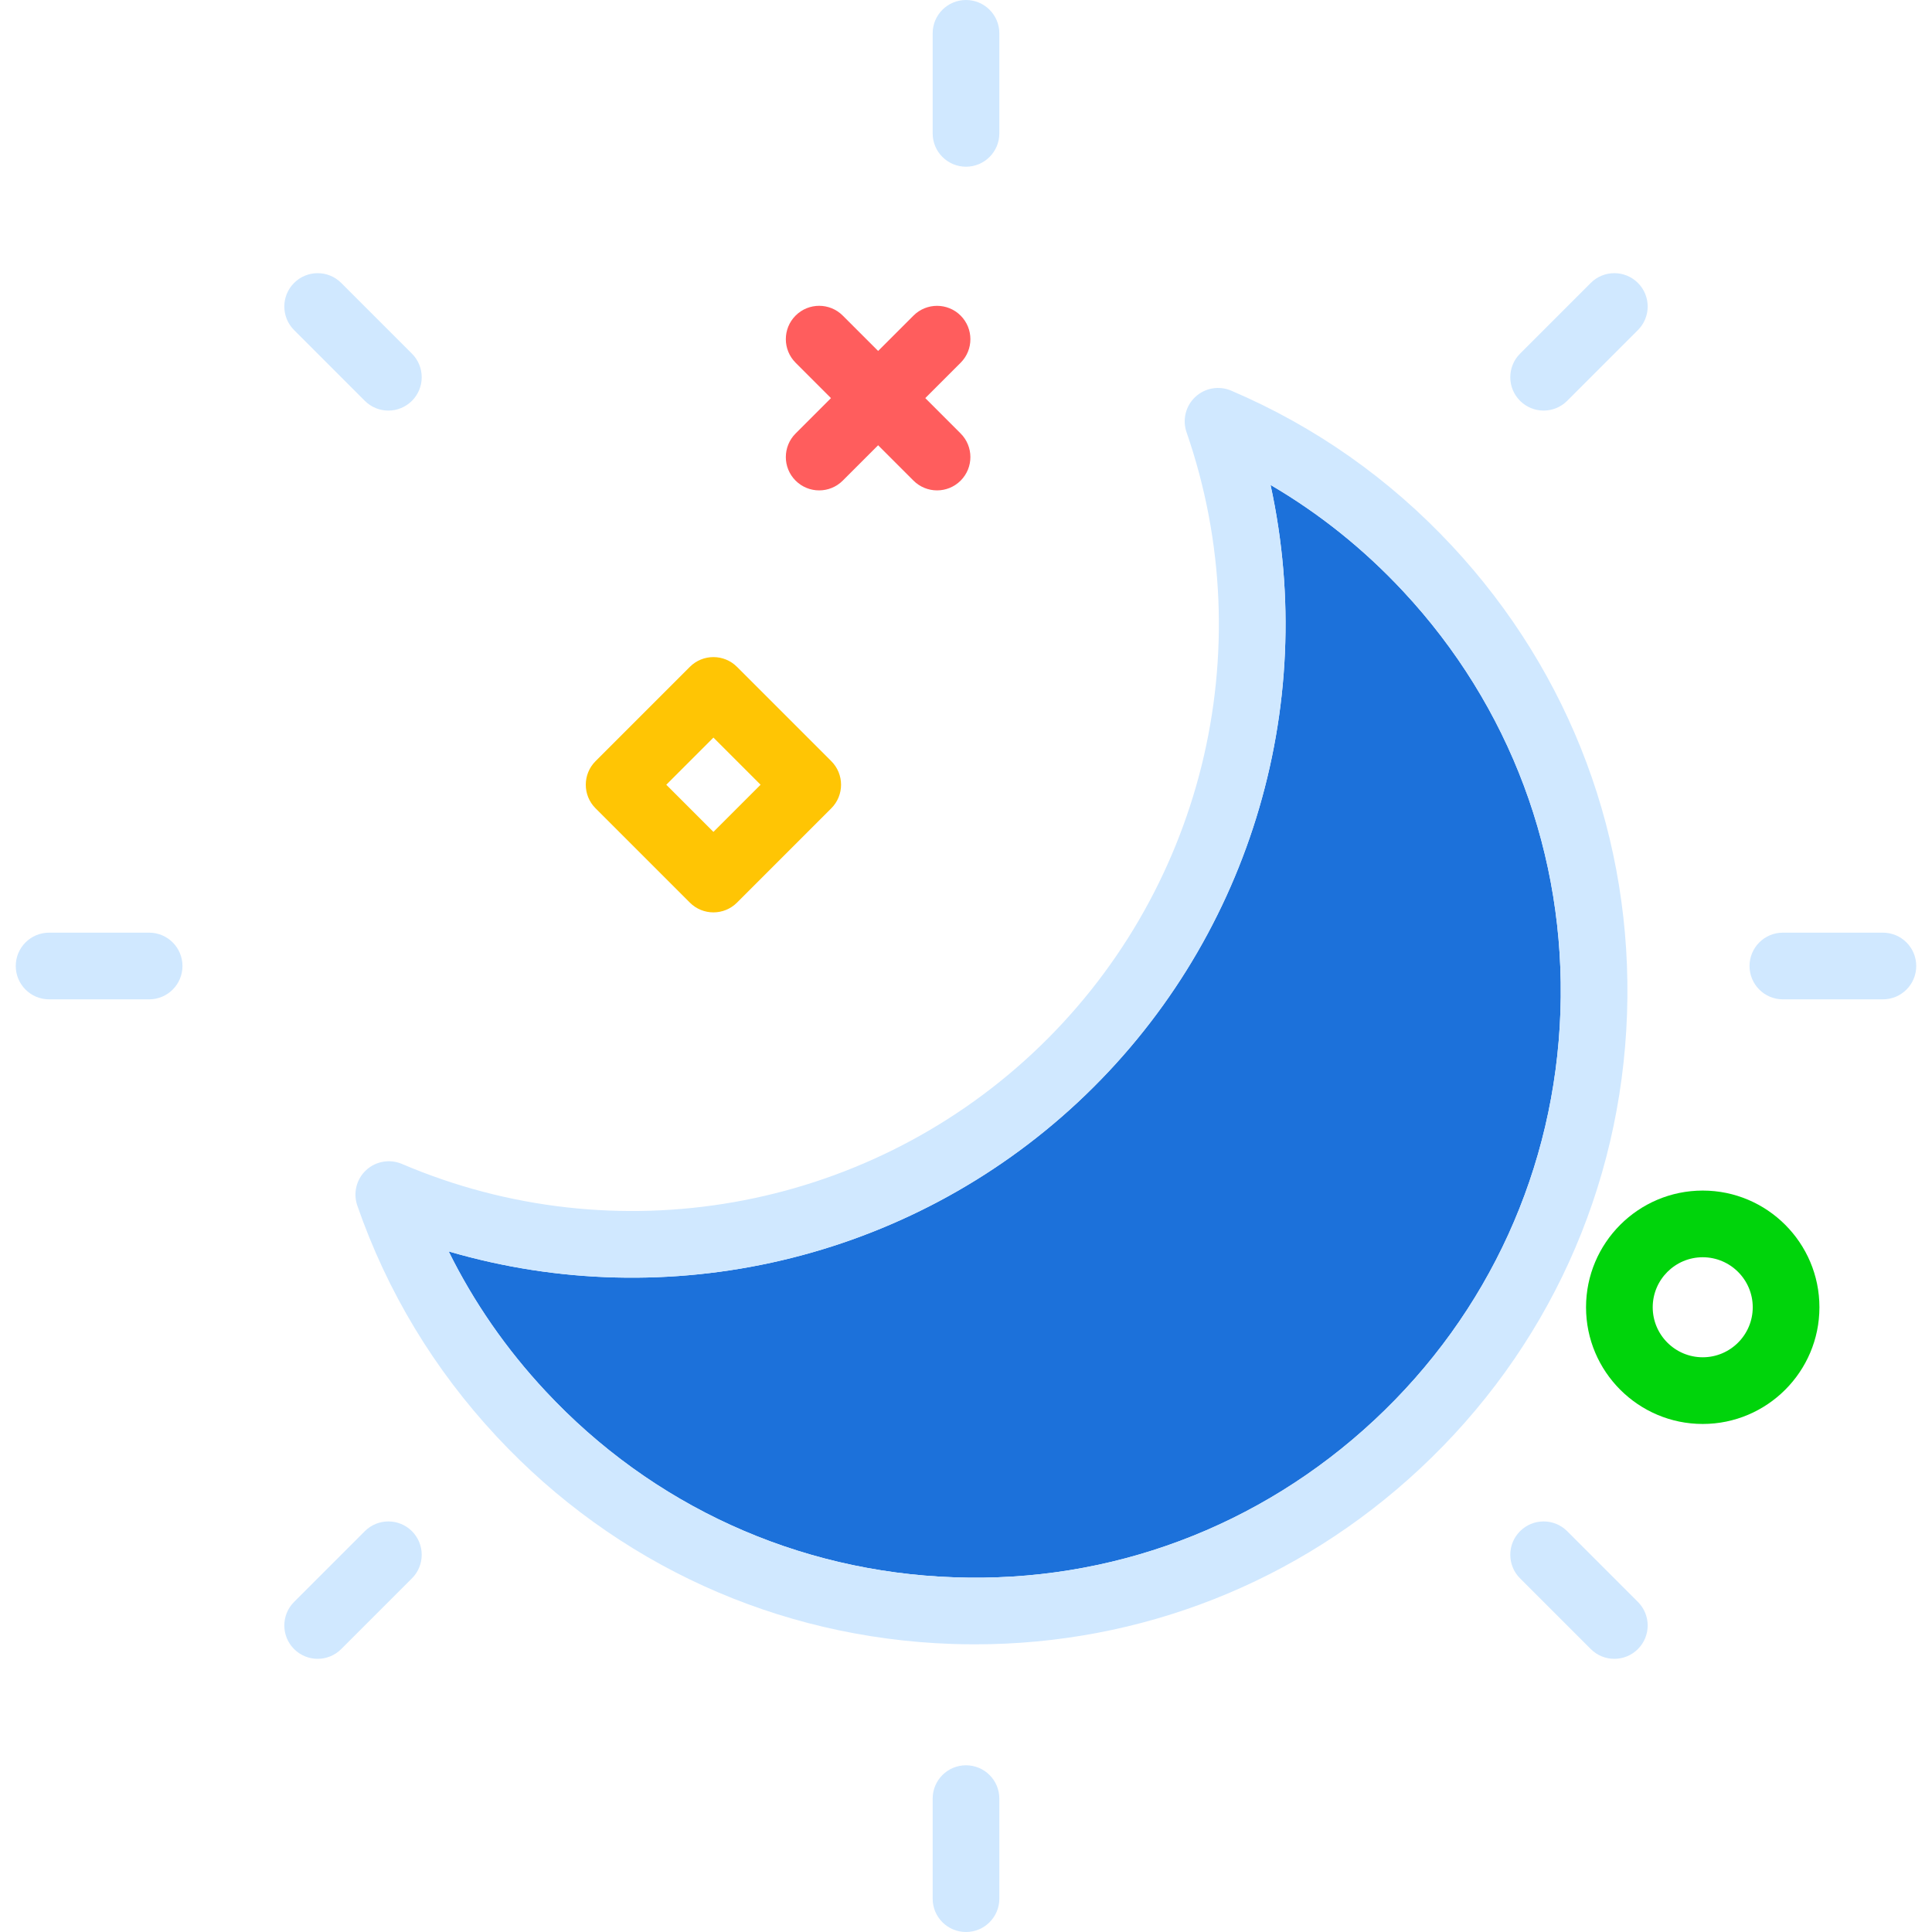 <!DOCTYPE svg PUBLIC "-//W3C//DTD SVG 1.1//EN" "http://www.w3.org/Graphics/SVG/1.1/DTD/svg11.dtd">
<!-- Uploaded to: SVG Repo, www.svgrepo.com, Transformed by: SVG Repo Mixer Tools -->
<svg xmlns="http://www.w3.org/2000/svg" xmlns:xlink="http://www.w3.org/1999/xlink" version="1.1" id="moonshine" viewBox="0 0 228 231.781" enable-background="new 0 0 228 231.781" xml:space="preserve" width="800px" height="800px" fill="#000000">
<g id="SVGRepo_bgCarrier" stroke-width="0"/>
<g id="SVGRepo_tracerCarrier" stroke-linecap="round" stroke-linejoin="round"/>
<g id="SVGRepo_iconCarrier"> <g> <path fill="#1C71DA" d="M166.453,70.945c-4.719-5.064-10.051-9.338-15.918-12.768 c5.856,26.799-2.738,55.055-23.117,74.059c-20.375,19.002-49.156,25.604-75.484,17.895 c3.012,6.09,6.902,11.707,11.625,16.768c12.812,13.744,30.211,21.674,48.992,22.328 c18.773,0.691,36.691-6.041,50.434-18.855s21.672-30.215,22.328-48.994 C185.965,102.6,179.269,84.688,166.453,70.945z"/> <path fill="#D0E8FF" d="M172.305,65.488c-7.519-8.065-16.434-14.33-26.496-18.625 c-1.457-0.619-3.141-0.326-4.297,0.754c-1.16,1.08-1.57,2.74-1.055,4.236 c9.117,26.299,1.855,55.555-18.492,74.531c-20.355,18.979-50.047,24.182-75.641,13.25 c-1.445-0.617-3.141-0.326-4.297,0.754c-1.16,1.08-1.57,2.74-1.055,4.236 c3.586,10.34,9.215,19.67,16.734,27.73c14.27,15.305,33.648,24.137,54.562,24.867 c0.938,0.033,1.871,0.049,2.805,0.049c19.887,0,38.746-7.416,53.363-21.049 c15.309-14.273,24.137-33.65,24.867-54.566C194.035,100.742,186.578,80.795,172.305,65.488z M162.984,170.371 c-13.742,12.815-31.66,19.547-50.434,18.855c-18.781-0.654-36.18-8.584-48.992-22.328 c-4.723-5.061-8.613-10.678-11.625-16.768c26.328,7.709,55.109,1.107,75.484-17.895 c20.379-19.004,28.973-47.26,23.117-74.059c5.867,3.43,11.199,7.703,15.918,12.768 c12.816,13.742,19.512,31.654,18.859,50.432C184.656,140.156,176.727,157.557,162.984,170.371z"/> <path fill="#D0E8FF" d="M186.125,183.697c-1.562-1.562-4.094-1.562-5.656,0s-1.562,4.094,0,5.656l8.484,8.484 c0.781,0.781,1.805,1.172,2.828,1.172s2.047-0.391,2.828-1.172c1.562-1.562,1.562-4.094,0-5.656L186.125,183.697z"/> <path fill="#D0E8FF" d="M188.953,33.943l-8.484,8.486c-1.562,1.562-1.562,4.096,0,5.656 c0.781,0.781,1.805,1.172,2.828,1.172s2.047-0.391,2.828-1.172l8.484-8.486c1.562-1.562,1.562-4.096,0-5.656 C193.047,32.381,190.516,32.381,188.953,33.943z"/> <path fill="#D0E8FF" d="M114,211.781c-2.211,0-4,1.791-4,4v12c0,2.209,1.789,4,4,4s4-1.791,4-4v-12 C118,213.572,116.211,211.781,114,211.781z"/> <path fill="#D0E8FF" d="M224,111.891h-12c-2.211,0-4,1.791-4,4s1.789,4,4,4h12c2.211,0,4-1.791,4-4 S226.211,111.891,224,111.891z"/> <path fill="#D0E8FF" d="M41.875,48.086c0.781,0.781,1.805,1.172,2.828,1.172s2.047-0.391,2.828-1.172 c1.562-1.56,1.562-4.094,0-5.656l-8.484-8.486c-1.562-1.562-4.094-1.562-5.656,0 c-1.562,1.56-1.562,4.094,0,5.656L41.875,48.086z"/> <path fill="#D0E8FF" d="M41.875,183.697l-8.484,8.484c-1.562,1.562-1.562,4.094,0,5.656 c0.781,0.781,1.805,1.172,2.828,1.172s2.047-0.391,2.828-1.172l8.484-8.484c1.562-1.562,1.562-4.094,0-5.656 S43.438,182.135,41.875,183.697z"/> <path fill="#D0E8FF" d="M114,20c2.211,0,4-1.791,4-4V4c0-2.209-1.789-4-4-4s-4,1.791-4,4v12C110,18.209,111.789,20,114,20z"/> <path fill="#D0E8FF" d="M16,111.891H4c-2.211,0-4,1.791-4,4s1.789,4,4,4h12c2.211,0,4-1.791,4-4S18.211,111.891,16,111.891z "/> </g> <path fill="#FF5D5D" d="M96.385,58.832c-1.023,0-2.047-0.391-2.828-1.171c-1.562-1.562-1.562-4.095,0-5.657 l14.143-14.142c1.56-1.562,4.094-1.562,5.656,0c1.562,1.562,1.562,4.095,0,5.657L99.213,57.661 C98.433,58.441,97.409,58.832,96.385,58.832z"/> <path fill="#FF5D5D" d="M110.528,58.831c-1.023,0-2.048-0.391-2.828-1.171L93.557,43.517 c-1.562-1.562-1.562-4.095,0-5.657c1.56-1.562,4.096-1.562,5.656,0l14.143,14.143 c1.562,1.562,1.562,4.095,0,5.657C112.576,58.44,111.551,58.831,110.528,58.831z"/> <path fill="#00D40B" d="M202.385,170.832c-7.72,0-14-6.28-14-14s6.28-14,14-14s14,6.28,14,14 S210.105,170.832,202.385,170.832z M202.385,150.832c-3.309,0-6,2.691-6,6s2.691,6,6,6s6-2.691,6-6 S205.694,150.832,202.385,150.832z"/> <path fill="#FFC504" d="M83.699,109.458c-1.023,0-2.048-0.391-2.828-1.171L69.557,96.973 c-1.562-1.562-1.562-4.095,0-5.657l11.313-11.313c1.56-1.562,4.096-1.562,5.656,0l11.313,11.313 c1.562,1.562,1.562,4.095,0,5.657L86.527,108.286C85.747,109.067,84.722,109.458,83.699,109.458z M78.043,94.144 l5.656,5.657l5.656-5.657l-5.656-5.657L78.043,94.144z"/> </g>
</svg>